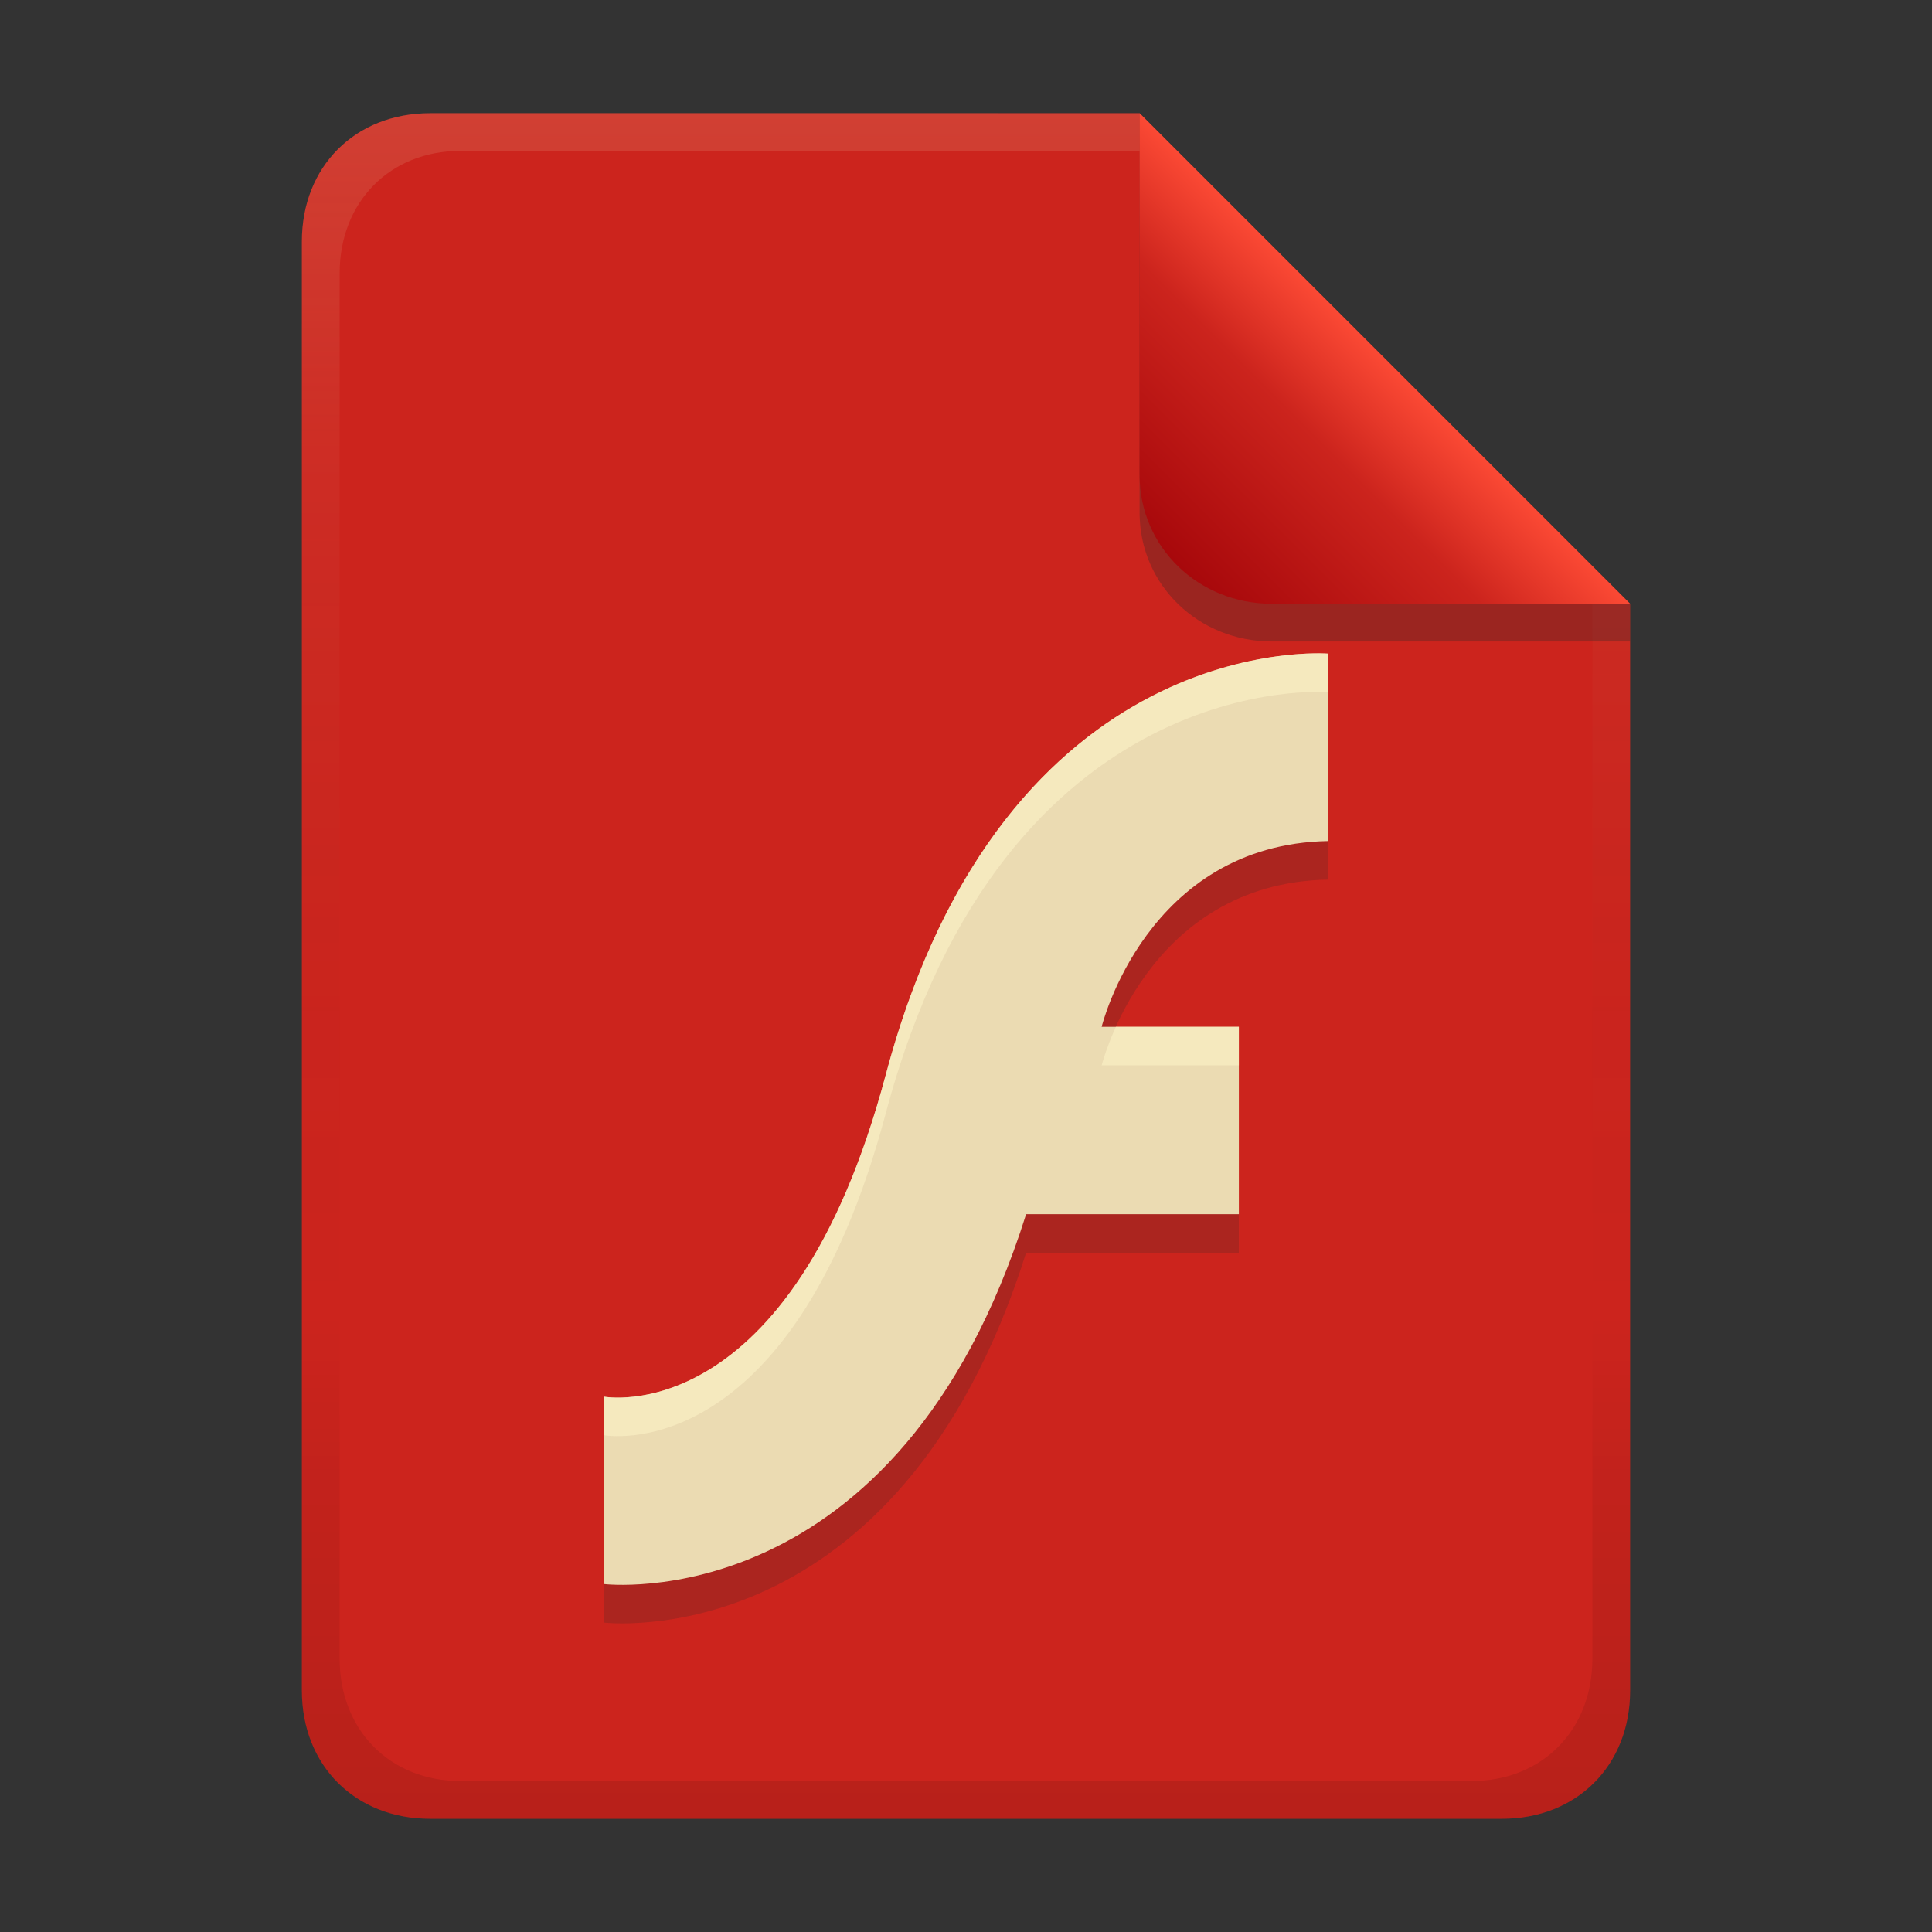 <svg width="256" height="256" version="1.1" viewBox="0 0 256 256" xmlns="http://www.w3.org/2000/svg">
  <rect x="0" y="0" width="256" height="256" fill="#333333" stroke="none"/>
  <defs>
    <linearGradient id="linearGradient18" x1="128" x2="128" y1="15" y2="241" gradientUnits="userSpaceOnUse">
      <stop stop-color="#cc241d" offset="0"/>
      <stop stop-color="#cc241d" offset="1"/>
    </linearGradient>
    <linearGradient id="linearGradient14-5-0" x1="128" x2="128" y1="15.001" y2="241" gradientTransform="translate(0,4.8e-4)" gradientUnits="userSpaceOnUse">
      <stop stop-color="#ebdbb2" stop-opacity=".15" offset="0"/>
      <stop stop-color="#ebdbb2" stop-opacity=".05" offset=".2"/>
      <stop stop-opacity="0" offset=".704"/>
      <stop stop-opacity=".05" offset=".805"/>
      <stop stop-opacity=".1" offset="1"/>
    </linearGradient>
    <linearGradient id="linearGradient7-6-0-7" x1="186" x2="156" y1="45.006" y2="75.012" gradientTransform="matrix(1.083,0,0,1.083,-17.999,-1.251)" gradientUnits="userSpaceOnUse">
      <stop stop-color="#fb4934" offset="0"/>
      <stop stop-color="#cc241d" offset=".303"/>
      <stop stop-color="#9d0006" offset="1"/>
    </linearGradient>
  </defs>
  <path d="m57 15c-9.939 0-17 7.059-17 17v192c0 9.939 7.059 17 17 17h142c9.941 0 17-7.061 17-17v-144l-65-65z" fill="url(#linearGradient18)" stroke-linecap="round" stroke-linejoin="round" stroke-miterlimit="0" style="paint-order:markers fill stroke"/>
  <path d="m176 91.72v24.831c-24.102 0.434-30.025 24.611-30.025 24.611h18.179v24.83h-28.187c-16.958 53.801-55.968 49.008-55.968 49.008v-24.83s24.756 4.724 37.379-42.689c15.792-59.314 58.621-55.762 58.621-55.762z" fill="#282828" opacity=".2" stroke-width="6.857"/>
  <path d="m176 86.611v24.831c-24.102 0.434-30.025 24.611-30.025 24.611h18.179v24.83h-28.187c-16.958 53.801-55.968 49.008-55.968 49.008v-24.83s24.756 4.724 37.379-42.689c15.792-59.314 58.621-55.762 58.621-55.762z" fill="#ebdbb2" stroke-width="6.857"/>
  <path d="m174.13 86.572c-8.414 0.131-42.932 3.899-56.75 55.799-12.623 47.413-37.379 42.689-37.379 42.689v5.109s24.756 4.724 37.379-42.689c15.792-59.314 58.621-55.762 58.621-55.762v-5.109s-0.669-0.056-1.871-0.037zm-26.27 49.48c-1.346 2.979-1.885 5.109-1.885 5.109h18.18v-5.109z" fill="#fbf1c7" opacity=".6" stroke-width="6.857"/>
  <path d="m57 15c-9.939 0-17 7.059-17 17v192c0 9.939 7.059 17 17 17h142c9.941 0 17-7.061 17-17v-144l-65-64.998zm4.033 4.99 89.967 2e-3 60 60.009v139.75c0 9.5-6.657 16.248-16.033 16.248h-133.93c-9.376 0-16.033-6.748-16.033-16.248v-183.51c0-9.501 6.659-16.25 16.033-16.25z" fill="url(#linearGradient14-5-0)" style="paint-order:markers fill stroke"/>
  <path d="m151 15.002v52.914c0 9.652 7.864 17.084 17.518 17.084l47.482-1.34e-4v-5z" fill="#282828" opacity=".3" stroke-width="1.083"/>
  <path d="m151 15v47.916c0 9.652 7.864 17.084 17.518 17.084l47.482-1.34e-4z" fill="url(#linearGradient7-6-0-7)" stroke-width="1.083"/>
</svg>
